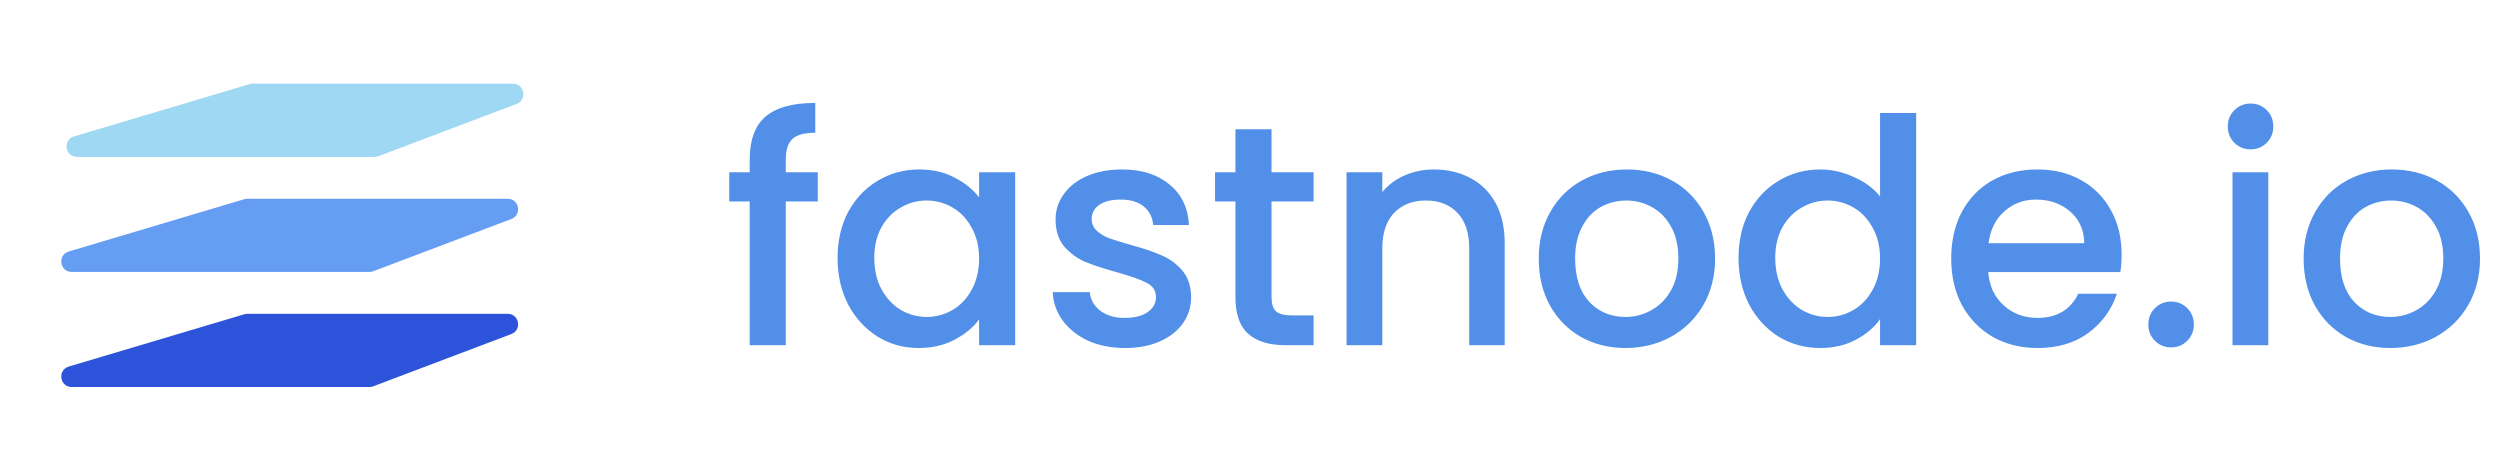 <svg width="239" height="45" viewBox="0 0 239 45" fill="none" xmlns="http://www.w3.org/2000/svg">
<path d="M78.18 19.26H75.12V33H71.67V19.26H69.72V16.47H71.67V15.3C71.67 13.4 72.17 12.02 73.17 11.16C74.19 10.28 75.78 9.84 77.94 9.84V12.69C76.9 12.69 76.17 12.89 75.75 13.29C75.33 13.67 75.12 14.34 75.12 15.3V16.47H78.18V19.26ZM80.071 24.66C80.071 23 80.411 21.53 81.091 20.25C81.791 18.97 82.731 17.98 83.911 17.28C85.111 16.56 86.431 16.2 87.871 16.2C89.171 16.2 90.301 16.46 91.261 16.98C92.241 17.48 93.021 18.11 93.601 18.87V16.47H97.051V33H93.601V30.54C93.021 31.32 92.231 31.97 91.231 32.49C90.231 33.01 89.091 33.27 87.811 33.27C86.391 33.27 85.091 32.91 83.911 32.19C82.731 31.45 81.791 30.43 81.091 29.13C80.411 27.81 80.071 26.32 80.071 24.66ZM93.601 24.72C93.601 23.58 93.361 22.59 92.881 21.75C92.421 20.91 91.811 20.27 91.051 19.83C90.291 19.39 89.471 19.17 88.591 19.17C87.711 19.17 86.891 19.39 86.131 19.83C85.371 20.25 84.751 20.88 84.271 21.72C83.811 22.54 83.581 23.52 83.581 24.66C83.581 25.8 83.811 26.8 84.271 27.66C84.751 28.52 85.371 29.18 86.131 29.64C86.911 30.08 87.731 30.3 88.591 30.3C89.471 30.3 90.291 30.08 91.051 29.64C91.811 29.2 92.421 28.56 92.881 27.72C93.361 26.86 93.601 25.86 93.601 24.72ZM107.543 33.27C106.243 33.27 105.073 33.04 104.033 32.58C103.013 32.1 102.203 31.46 101.603 30.66C101.003 29.84 100.683 28.93 100.643 27.93H104.183C104.243 28.63 104.573 29.22 105.173 29.7C105.793 30.16 106.563 30.39 107.483 30.39C108.443 30.39 109.183 30.21 109.703 29.85C110.243 29.47 110.513 28.99 110.513 28.41C110.513 27.79 110.213 27.33 109.613 27.03C109.033 26.73 108.103 26.4 106.823 26.04C105.583 25.7 104.573 25.37 103.793 25.05C103.013 24.73 102.333 24.24 101.753 23.58C101.193 22.92 100.913 22.05 100.913 20.97C100.913 20.09 101.173 19.29 101.693 18.57C102.213 17.83 102.953 17.25 103.913 16.83C104.893 16.41 106.013 16.2 107.273 16.2C109.153 16.2 110.663 16.68 111.803 17.64C112.963 18.58 113.583 19.87 113.663 21.51H110.243C110.183 20.77 109.883 20.18 109.343 19.74C108.803 19.3 108.073 19.08 107.153 19.08C106.253 19.08 105.563 19.25 105.083 19.59C104.603 19.93 104.363 20.38 104.363 20.94C104.363 21.38 104.523 21.75 104.843 22.05C105.163 22.35 105.553 22.59 106.013 22.77C106.473 22.93 107.153 23.14 108.053 23.4C109.253 23.72 110.233 24.05 110.993 24.39C111.773 24.71 112.443 25.19 113.003 25.83C113.563 26.47 113.853 27.32 113.873 28.38C113.873 29.32 113.613 30.16 113.093 30.9C112.573 31.64 111.833 32.22 110.873 32.64C109.933 33.06 108.823 33.27 107.543 33.27ZM121.558 19.26V28.41C121.558 29.03 121.698 29.48 121.978 29.76C122.278 30.02 122.778 30.15 123.478 30.15H125.578V33H122.878C121.338 33 120.158 32.64 119.338 31.92C118.518 31.2 118.108 30.03 118.108 28.41V19.26H116.158V16.47H118.108V12.36H121.558V16.47H125.578V19.26H121.558ZM137.07 16.2C138.37 16.2 139.53 16.47 140.55 17.01C141.59 17.55 142.4 18.35 142.98 19.41C143.56 20.47 143.85 21.75 143.85 23.25V33H140.46V23.76C140.46 22.28 140.09 21.15 139.35 20.37C138.61 19.57 137.6 19.17 136.32 19.17C135.04 19.17 134.02 19.57 133.26 20.37C132.52 21.15 132.15 22.28 132.15 23.76V33H128.73V16.47H132.15V18.36C132.71 17.68 133.42 17.15 134.28 16.77C135.16 16.39 136.09 16.2 137.07 16.2ZM155.383 33.27C153.823 33.27 152.413 32.92 151.153 32.22C149.893 31.5 148.903 30.5 148.183 29.22C147.463 27.92 147.103 26.42 147.103 24.72C147.103 23.04 147.473 21.55 148.213 20.25C148.953 18.95 149.963 17.95 151.243 17.25C152.523 16.55 153.953 16.2 155.533 16.2C157.113 16.2 158.543 16.55 159.823 17.25C161.103 17.95 162.113 18.95 162.853 20.25C163.593 21.55 163.963 23.04 163.963 24.72C163.963 26.4 163.583 27.89 162.823 29.19C162.063 30.49 161.023 31.5 159.703 32.22C158.403 32.92 156.963 33.27 155.383 33.27ZM155.383 30.3C156.263 30.3 157.083 30.09 157.843 29.67C158.623 29.25 159.253 28.62 159.733 27.78C160.213 26.94 160.453 25.92 160.453 24.72C160.453 23.52 160.223 22.51 159.763 21.69C159.303 20.85 158.693 20.22 157.933 19.8C157.173 19.38 156.353 19.17 155.473 19.17C154.593 19.17 153.773 19.38 153.013 19.8C152.273 20.22 151.683 20.85 151.243 21.69C150.803 22.51 150.583 23.52 150.583 24.72C150.583 26.5 151.033 27.88 151.933 28.86C152.853 29.82 154.003 30.3 155.383 30.3ZM166.204 24.66C166.204 23 166.544 21.53 167.224 20.25C167.924 18.97 168.864 17.98 170.044 17.28C171.244 16.56 172.574 16.2 174.034 16.2C175.114 16.2 176.174 16.44 177.214 16.92C178.274 17.38 179.114 18 179.734 18.78V10.8H183.184V33H179.734V30.51C179.174 31.31 178.394 31.97 177.394 32.49C176.414 33.01 175.284 33.27 174.004 33.27C172.564 33.27 171.244 32.91 170.044 32.19C168.864 31.45 167.924 30.43 167.224 29.13C166.544 27.81 166.204 26.32 166.204 24.66ZM179.734 24.72C179.734 23.58 179.494 22.59 179.014 21.75C178.554 20.91 177.944 20.27 177.184 19.83C176.424 19.39 175.604 19.17 174.724 19.17C173.844 19.17 173.024 19.39 172.264 19.83C171.504 20.25 170.884 20.88 170.404 21.72C169.944 22.54 169.714 23.52 169.714 24.66C169.714 25.8 169.944 26.8 170.404 27.66C170.884 28.52 171.504 29.18 172.264 29.64C173.044 30.08 173.864 30.3 174.724 30.3C175.604 30.3 176.424 30.08 177.184 29.64C177.944 29.2 178.554 28.56 179.014 27.72C179.494 26.86 179.734 25.86 179.734 24.72ZM202.826 24.33C202.826 24.95 202.786 25.51 202.706 26.01H190.076C190.176 27.33 190.666 28.39 191.546 29.19C192.426 29.99 193.506 30.39 194.786 30.39C196.626 30.39 197.926 29.62 198.686 28.08H202.376C201.876 29.6 200.966 30.85 199.646 31.83C198.346 32.79 196.726 33.27 194.786 33.27C193.206 33.27 191.786 32.92 190.526 32.22C189.286 31.5 188.306 30.5 187.586 29.22C186.886 27.92 186.536 26.42 186.536 24.72C186.536 23.02 186.876 21.53 187.556 20.25C188.256 18.95 189.226 17.95 190.466 17.25C191.726 16.55 193.166 16.2 194.786 16.2C196.346 16.2 197.736 16.54 198.956 17.22C200.176 17.9 201.126 18.86 201.806 20.1C202.486 21.32 202.826 22.73 202.826 24.33ZM199.256 23.25C199.236 21.99 198.786 20.98 197.906 20.22C197.026 19.46 195.936 19.08 194.636 19.08C193.456 19.08 192.446 19.46 191.606 20.22C190.766 20.96 190.266 21.97 190.106 23.25H199.256ZM207.571 33.21C206.951 33.21 206.431 33 206.011 32.58C205.591 32.16 205.381 31.64 205.381 31.02C205.381 30.4 205.591 29.88 206.011 29.46C206.431 29.04 206.951 28.83 207.571 28.83C208.171 28.83 208.681 29.04 209.101 29.46C209.521 29.88 209.731 30.4 209.731 31.02C209.731 31.64 209.521 32.16 209.101 32.58C208.681 33 208.171 33.21 207.571 33.21ZM215.168 14.28C214.548 14.28 214.028 14.07 213.608 13.65C213.188 13.23 212.978 12.71 212.978 12.09C212.978 11.47 213.188 10.95 213.608 10.53C214.028 10.11 214.548 9.9 215.168 9.9C215.768 9.9 216.278 10.11 216.698 10.53C217.118 10.95 217.328 11.47 217.328 12.09C217.328 12.71 217.118 13.23 216.698 13.65C216.278 14.07 215.768 14.28 215.168 14.28ZM216.848 16.47V33H213.428V16.47H216.848ZM228.508 33.27C226.948 33.27 225.538 32.92 224.278 32.22C223.018 31.5 222.028 30.5 221.308 29.22C220.588 27.92 220.228 26.42 220.228 24.72C220.228 23.04 220.598 21.55 221.338 20.25C222.078 18.95 223.088 17.95 224.368 17.25C225.648 16.55 227.078 16.2 228.658 16.2C230.238 16.2 231.668 16.55 232.948 17.25C234.228 17.95 235.238 18.95 235.978 20.25C236.718 21.55 237.088 23.04 237.088 24.72C237.088 26.4 236.708 27.89 235.948 29.19C235.188 30.49 234.148 31.5 232.828 32.22C231.528 32.92 230.088 33.27 228.508 33.27ZM228.508 30.3C229.388 30.3 230.208 30.09 230.968 29.67C231.748 29.25 232.378 28.62 232.858 27.78C233.338 26.94 233.578 25.92 233.578 24.72C233.578 23.52 233.348 22.51 232.888 21.69C232.428 20.85 231.818 20.22 231.058 19.8C230.298 19.38 229.478 19.17 228.598 19.17C227.718 19.17 226.898 19.38 226.138 19.8C225.398 20.22 224.808 20.85 224.368 21.69C223.928 22.51 223.708 23.52 223.708 24.72C223.708 26.5 224.158 27.88 225.058 28.86C225.978 29.82 227.128 30.3 228.508 30.3Z" fill="#528FE9"/>
<path d="M23.86 8.042L7.075 13.042C5.97 13.371 6.207 15 7.36 15H35.817C35.938 15 36.058 14.978 36.171 14.935L49.385 9.935C50.425 9.542 50.143 8 49.031 8H24.146C24.049 8 23.953 8.014 23.86 8.042Z" fill="#9FD8F3"/>
<path d="M23.36 19.042L6.575 24.042C5.47 24.371 5.707 26 6.86 26H35.317C35.438 26 35.558 25.978 35.671 25.935L48.885 20.935C49.925 20.542 49.643 19 48.531 19H23.646C23.549 19 23.453 19.014 23.36 19.042Z" fill="#659DF2"/>
<path d="M23.36 30.042L6.575 35.042C5.47 35.371 5.707 37 6.86 37H35.317C35.438 37 35.558 36.978 35.671 36.935L48.885 31.935C49.925 31.542 49.643 30 48.531 30H23.646C23.549 30 23.453 30.014 23.36 30.042Z" fill="#2D53DB"/>
</svg>
